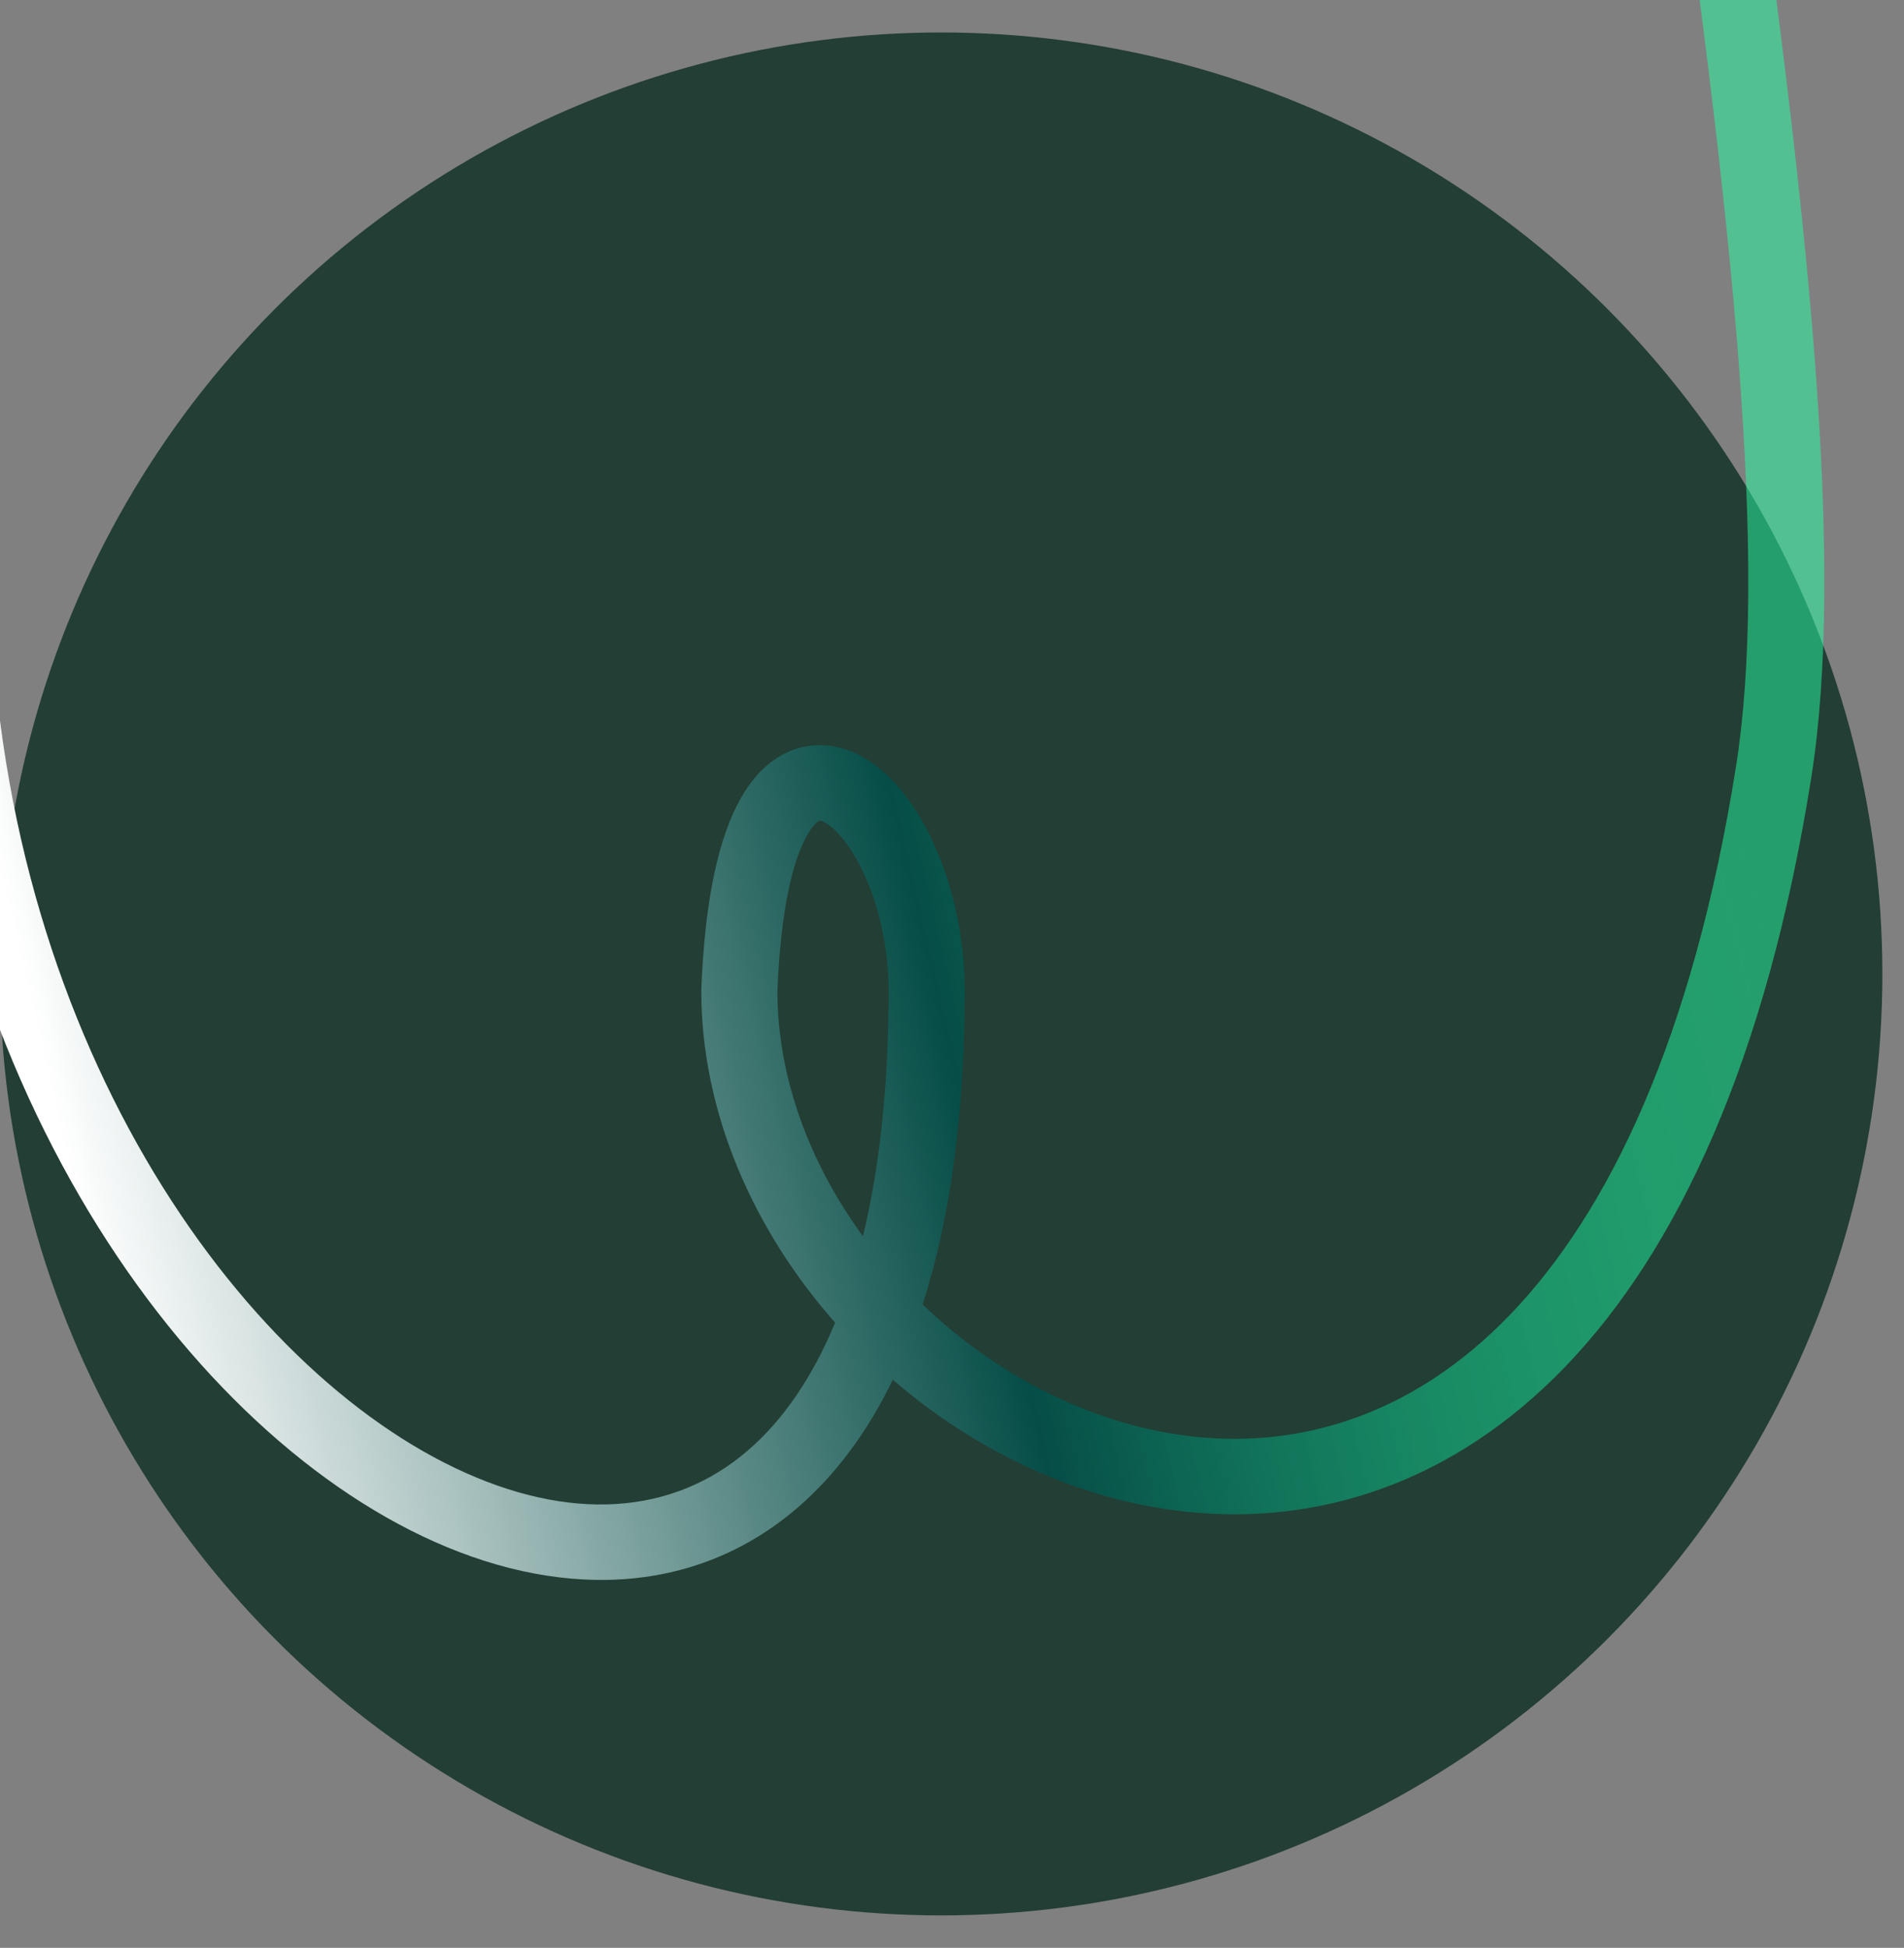 <svg width="44" height="45" viewBox="0 0 44 45" fill="none" xmlns="http://www.w3.org/2000/svg">
<rect x="0" y="0" width="44" height="45" fill="#808080" stroke="none"/>
<circle cx="21.75" cy="22.5" r="21.75" fill="#233E34"/>
<path fill-rule="evenodd" clip-rule="evenodd" d="M40.071 -7C41.895 5.28 42.626 13.125 41.855 17.977C40.822 24.485 38.77 28.875 36.172 31.574C33.55 34.296 30.42 35.243 27.417 34.925C24.915 34.66 22.54 33.522 20.632 31.875C20.047 33.082 19.321 34.054 18.474 34.794C16.02 36.936 12.798 36.935 9.766 35.492C3.762 32.634 -2 23.982 -2 12.824H-0.242C-0.242 23.468 5.263 31.414 10.527 33.919C13.129 35.158 15.541 35.031 17.312 33.484C18.073 32.82 18.758 31.86 19.299 30.557C17.426 28.433 16.206 25.72 16.206 22.887V22.87L16.207 22.853C16.288 20.796 16.604 19.333 17.132 18.418C17.402 17.95 17.767 17.557 18.252 17.354C18.757 17.143 19.273 17.187 19.718 17.379C20.54 17.733 21.17 18.591 21.584 19.503C22.016 20.457 22.293 21.643 22.293 22.887C22.293 25.766 21.951 28.179 21.322 30.137C23.068 31.81 25.305 32.947 27.604 33.191C30.067 33.452 32.658 32.697 34.9 30.369C37.164 28.017 39.117 24.009 40.118 17.706C40.839 13.166 40.165 5.598 38.331 -6.746L40.071 -7ZM19.941 28.56C20.317 27.013 20.535 25.135 20.535 22.887C20.535 21.889 20.31 20.946 19.98 20.219C19.632 19.45 19.239 19.075 19.018 18.979C18.975 18.96 18.952 18.959 18.947 18.959C18.944 18.959 18.943 18.958 18.936 18.961C18.919 18.968 18.808 19.024 18.658 19.285C18.346 19.824 18.043 20.935 17.965 22.903C17.969 24.892 18.706 26.869 19.941 28.56Z" fill="url(#paint0_linear_2049_23)"/>
<defs>
<linearGradient id="paint0_linear_2049_23" x1="-2.122" y1="11.039" x2="41.552" y2="0.856" gradientUnits="userSpaceOnUse">
<stop stop-color="white"/>
<stop offset="0.456" stop-color="#064D47"/>
<stop offset="0.883" stop-color="#26FFA4" stop-opacity="0.5"/>
</linearGradient>
</defs>
</svg>
